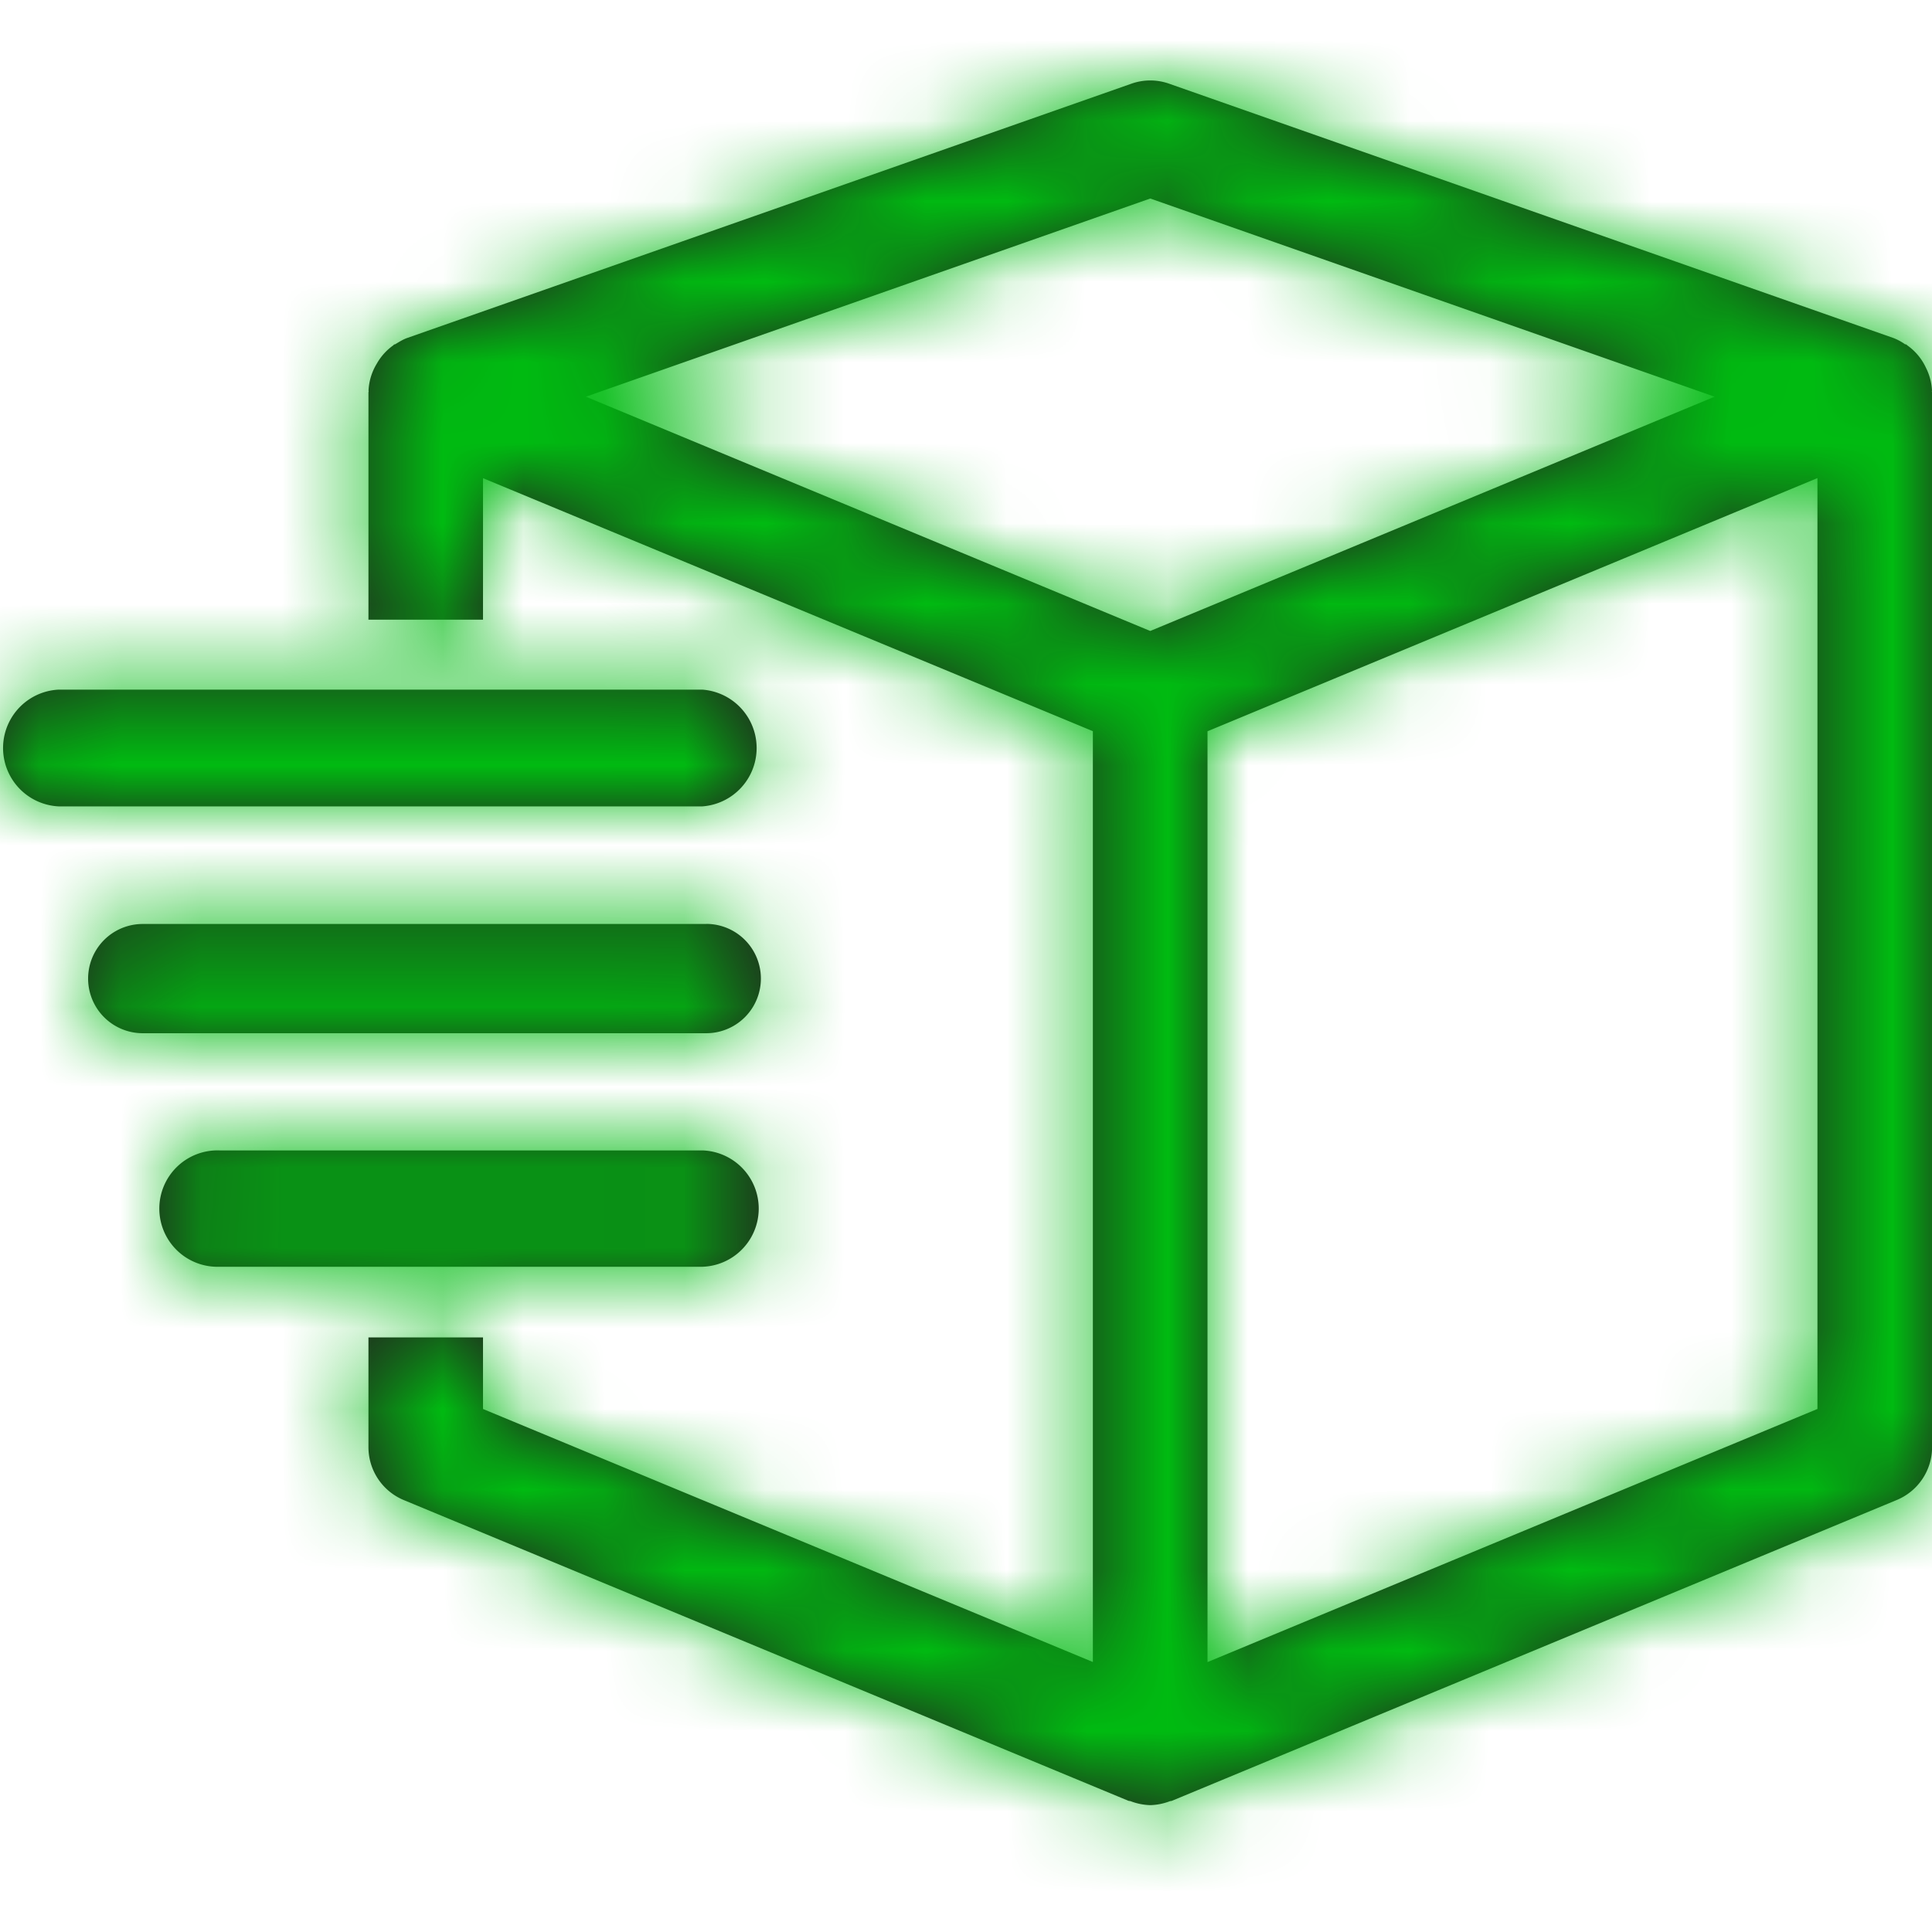 <svg xmlns="http://www.w3.org/2000/svg" xmlns:xlink="http://www.w3.org/1999/xlink" width="24" height="24" viewBox="0 0 24 24">
    <defs>
        <path id="a" d="M23.998 3.864c0 .004.003.006.003.01v13.103a.711.711 0 0 1-.44.657l-9 3.735c-.008.005-.018.003-.028.006a.73.73 0 0 1-.244.049.73.73 0 0 1-.244-.049c-.01-.003-.02-.002-.03-.006l-9-3.735a.712.712 0 0 1-.438-.657v-1.363H6v.889l7.576 3.143V8.083L6 4.94v1.758H4.577V3.873l.003-.01-.002-.011a.704.704 0 0 1 .103-.335.7.7 0 0 1 .206-.228c.003-.002.003-.006.006-.008.007-.004.015-.002.022-.008.044-.026.088-.054.139-.073l9-3.16a.702.702 0 0 1 .47 0l9 3.16a.684.684 0 0 1 .139.075c.007.004.015.002.02.006.004.002.005.006.008.008a.7.7 0 0 1 .234.28.704.704 0 0 1 .075.283l-.002.012zm-1.421 12.639V4.939L15 8.084v11.563l7.576-3.144zm-8.288-9.665l7.01-2.91-7.01-2.462-7.011 2.462 7.01 2.91zm-5.563.729a.727.727 0 0 1 0 1.45h-8a.726.726 0 0 1 0-1.45h8zm.047 2.91a.679.679 0 0 1 0 1.358h-7a.678.678 0 1 1 0-1.357h7zm-.044 2.814a.723.723 0 0 1 0 1.445h-6a.723.723 0 1 1 0-1.445h6z"/>
    </defs>
    <g fill="none" fill-rule="evenodd" transform="translate(0 1)">
        <mask id="b" fill="#fff">
            <use xlink:href="#a"/>
        </mask>
        <use fill="#231F20" xlink:href="#a"/>
        <g fill="#0B1" mask="url(#b)">
            <path d="M-13-14h50v50h-50z"/>
        </g>
    </g>
</svg>
